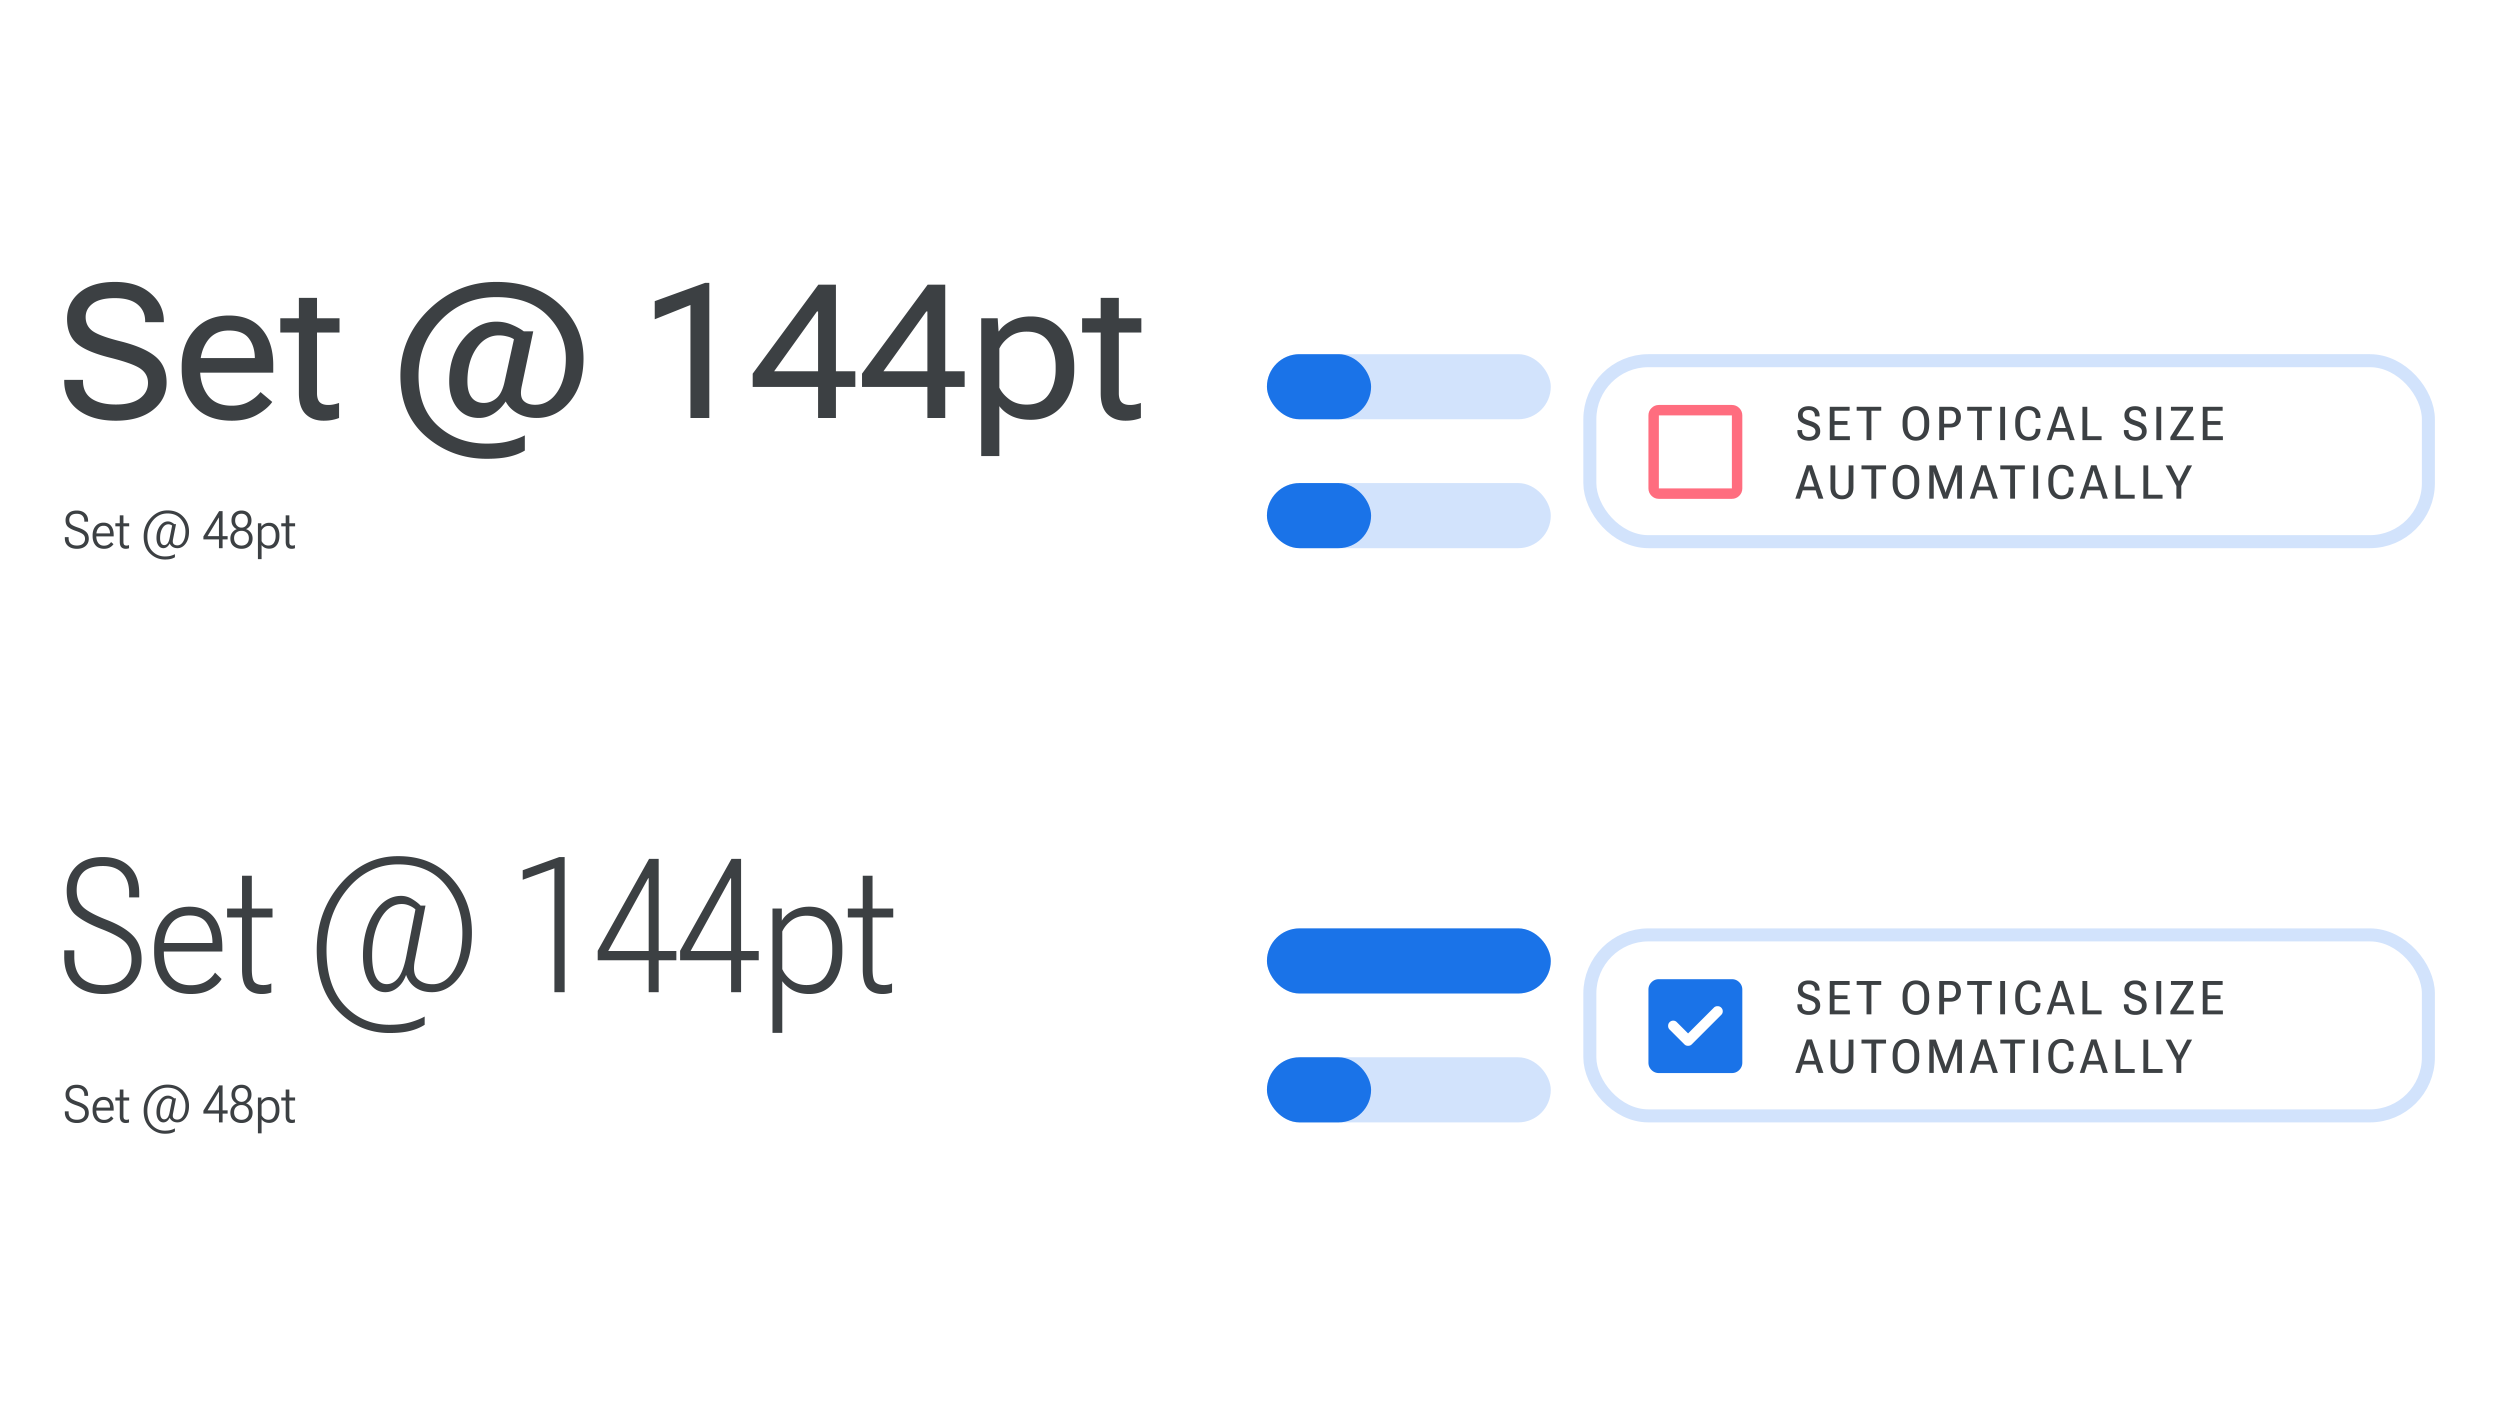 <svg width="1920" height="1080" fill="none" xmlns="http://www.w3.org/2000/svg"><rect x="1221" y="718" width="644" height="139" rx="45" stroke="#D2E3FC" stroke-width="10"/><path d="M1380.39 772.057c0 2.367.81 4.189 2.43 5.466 1.62 1.278 3.76 1.916 6.41 1.916 2.65 0 4.76-.656 6.33-1.968 1.57-1.313 2.36-3.053 2.36-5.221 0-2.074-.61-3.709-1.83-4.904-1.21-1.196-3.08-2.192-5.61-2.989-2.4-.761-4-1.453-4.8-2.074-.8-.633-1.19-1.494-1.19-2.584 0-1.172.36-2.097 1.1-2.777.74-.68 1.91-1.02 3.5-1.02 1.56 0 2.74.393 3.53 1.178.8.785 1.2 1.84 1.2 3.164v.545h3.6v-.633c0-2.203-.76-3.949-2.28-5.238-1.51-1.301-3.54-1.951-6.07-1.951-2.56 0-4.58.644-6.04 1.933-1.47 1.289-2.2 2.959-2.2 5.01 0 2.039.6 3.615 1.79 4.729 1.2 1.101 3.08 2.062 5.64 2.882 2.37.762 3.97 1.483 4.79 2.163.82.679 1.23 1.593 1.23 2.742 0 1.242-.44 2.238-1.32 2.988-.87.75-2.12 1.125-3.75 1.125-1.64 0-2.91-.381-3.83-1.143-.91-.761-1.37-1.91-1.37-3.445v-.685h-3.62v.791Zm24.87 6.943h15.45v-2.988h-11.78v-8.719h9.93v-2.9h-9.93v-7.963h11.59v-3.024h-15.26V779Zm20.67-22.57h7.57V779h3.73v-22.57h7.56v-3.024h-18.86v3.024Zm35.25 10.511c0 4.207.95 7.342 2.85 9.405 1.91 2.062 4.37 3.093 7.38 3.093s5.47-1.031 7.37-3.093c1.91-2.063 2.86-5.198 2.86-9.405v-1.476c0-4.207-.95-7.342-2.86-9.404-1.9-2.063-4.36-3.094-7.37-3.094s-5.47 1.031-7.38 3.094c-1.9 2.062-2.85 5.197-2.85 9.404v1.476Zm3.8.387v-2.25c0-3.129.58-5.437 1.74-6.926 1.17-1.488 2.74-2.232 4.69-2.232 1.95 0 3.5.744 4.66 2.232 1.17 1.489 1.76 3.797 1.76 6.926v2.25c0 3.129-.59 5.443-1.76 6.943-1.16 1.489-2.71 2.233-4.66 2.233-1.95 0-3.52-.744-4.69-2.233-1.16-1.5-1.74-3.814-1.74-6.943ZM1489.34 779h3.73v-9.703h4.71c2.68 0 4.71-.727 6.1-2.18 1.39-1.465 2.09-3.392 2.09-5.783 0-2.391-.7-4.307-2.09-5.748-1.39-1.453-3.41-2.18-6.09-2.18h-8.45V779Zm3.73-12.586v-10.072h4.37c1.78 0 3.03.48 3.73 1.441.71.949 1.07 2.139 1.07 3.569 0 1.441-.36 2.648-1.07 3.621-.7.961-1.95 1.441-3.73 1.441h-4.37Zm17.75-9.984h7.57V779h3.73v-22.57h7.56v-3.024h-18.86v3.024Zm25.34 22.57h3.73v-25.594h-3.73V779Zm11.53-12.059c0 4.149.92 7.272 2.76 9.37 1.84 2.085 4.29 3.128 7.36 3.128 2.94 0 5.19-.779 6.75-2.337 1.56-1.559 2.39-3.569 2.48-6.03l.02-.685h-3.69v.597c-.07 1.746-.56 3.106-1.46 4.078-.9.961-2.24 1.442-4.01 1.442-1.94 0-3.5-.774-4.66-2.32-1.15-1.559-1.72-3.838-1.72-6.838v-2.285c0-3.129.57-5.432 1.7-6.909 1.15-1.488 2.69-2.232 4.61-2.232 1.86 0 3.25.48 4.17 1.441.91.961 1.37 2.291 1.37 3.991v.685h3.69v-.58c0-2.566-.81-4.623-2.43-6.17-1.61-1.547-3.88-2.32-6.8-2.32-2.96 0-5.4 1.037-7.29 3.111-1.9 2.063-2.85 5.192-2.85 9.387v1.476ZM1571.84 779h3.6l6.35-19.459c.14-.434.25-.826.35-1.178.1-.363.2-.732.3-1.107h.1c.1.375.19.744.28 1.107.11.352.23.744.35 1.178l6.42 19.459h3.81l-8.77-25.682h-4.02L1571.84 779Zm4.11-6.451h13.22l-.88-2.83h-11.48l-.86 2.83Zm23.36 6.451h14.71v-3.023h-10.99v-22.571h-3.72V779Zm31.81-6.943c0 2.367.81 4.189 2.42 5.466 1.63 1.278 3.77 1.916 6.42 1.916s4.76-.656 6.33-1.968c1.57-1.313 2.35-3.053 2.35-5.221 0-2.074-.61-3.709-1.83-4.904-1.2-1.196-3.07-2.192-5.6-2.989-2.41-.761-4.01-1.453-4.8-2.074-.8-.633-1.2-1.494-1.2-2.584 0-1.172.37-2.097 1.11-2.777.74-.68 1.9-1.02 3.5-1.02 1.56 0 2.73.393 3.53 1.178.8.785 1.2 1.84 1.2 3.164v.545h3.6v-.633c0-2.203-.76-3.949-2.28-5.238-1.52-1.301-3.54-1.951-6.07-1.951-2.57 0-4.58.644-6.05 1.933-1.46 1.289-2.19 2.959-2.19 5.01 0 2.039.59 3.615 1.79 4.729 1.19 1.101 3.08 2.062 5.64 2.882 2.37.762 3.96 1.483 4.78 2.163.82.679 1.23 1.593 1.23 2.742 0 1.242-.44 2.238-1.31 2.988-.87.75-2.12 1.125-3.75 1.125-1.64 0-2.92-.381-3.83-1.143-.91-.761-1.37-1.91-1.37-3.445v-.685h-3.62v.791Zm24.97 6.943h3.73v-25.594h-3.73V779Zm10.76 0h17.91v-2.971h-13.27l12.76-20.215v-2.408h-16.96v3.006h12.34l-12.78 20.25V779Zm24.88 0h15.45v-2.988h-11.77v-8.719h9.93v-2.9h-9.93v-7.963h11.58v-3.024h-15.26V779Zm-312.92 45h3.6l6.35-19.459c.14-.434.25-.826.35-1.178.1-.363.2-.732.3-1.107h.1c.1.375.19.744.28 1.107.11.352.23.744.36 1.178l6.41 19.459h3.82l-8.78-25.682h-4.02L1378.81 824Zm4.11-6.451h13.22l-.88-2.83h-11.48l-.86 2.83Zm22.88-2.32c0 3.117.82 5.431 2.45 6.943 1.64 1.512 3.77 2.267 6.4 2.267 2.62 0 4.74-.755 6.36-2.267 1.63-1.512 2.44-3.826 2.44-6.943v-16.823h-3.69v17.016c0 2.133-.46 3.68-1.39 4.64-.91.95-2.15 1.424-3.72 1.424-1.59 0-2.84-.474-3.77-1.424-.91-.96-1.37-2.507-1.37-4.64v-17.016h-3.71v16.823Zm23.82-13.799h7.58V824h3.72v-22.57h7.56v-3.024h-18.86v3.024Zm23.92 10.511c0 4.207.95 7.342 2.85 9.405 1.91 2.062 4.37 3.093 7.38 3.093s5.47-1.031 7.36-3.093c1.92-2.063 2.87-5.198 2.87-9.405v-1.476c0-4.207-.95-7.342-2.87-9.404-1.89-2.063-4.35-3.094-7.36-3.094-3.01 0-5.47 1.031-7.38 3.094-1.9 2.062-2.85 5.197-2.85 9.404v1.476Zm3.8.387v-2.25c0-3.129.58-5.437 1.74-6.926 1.17-1.488 2.73-2.232 4.69-2.232 1.95 0 3.5.744 4.66 2.232 1.17 1.489 1.76 3.797 1.76 6.926v2.25c0 3.129-.59 5.443-1.76 6.943-1.16 1.489-2.71 2.233-4.66 2.233-1.96 0-3.52-.744-4.69-2.233-1.16-1.5-1.74-3.814-1.74-6.943ZM1481.7 824h3.41v-18.141c0-.375-.02-.826-.04-1.353s-.05-.926-.07-1.195h.12c.04.269.13.668.27 1.195.15.527.29.978.42 1.353l6.64 18.141h3.29l6.61-18.141c.14-.386.28-.808.4-1.265.15-.469.25-.897.32-1.283h.12c-.04.375-.07.802-.08 1.283V824h3.63v-25.594h-4.97l-6.82 18.598c-.14.387-.27.773-.39 1.16-.11.375-.21.762-.3 1.16h-.1c-.08-.398-.18-.785-.3-1.16-.12-.387-.25-.773-.39-1.16l-6.85-18.598h-4.92V824Zm31.09 0h3.6l6.35-19.459c.14-.434.26-.826.35-1.178.1-.363.2-.732.3-1.107h.1c.1.375.19.744.28 1.107.11.352.23.744.36 1.178l6.41 19.459h3.82l-8.78-25.682h-4.02L1512.79 824Zm4.11-6.451h13.22l-.88-2.83h-11.48l-.86 2.83Zm19.33-16.119h7.58V824h3.73v-22.57h7.56v-3.024h-18.87v3.024Zm25.35 22.57h3.72v-25.594h-3.72V824Zm11.53-12.059c0 4.149.92 7.272 2.76 9.37 1.84 2.085 4.29 3.128 7.36 3.128 2.94 0 5.19-.779 6.75-2.337 1.56-1.559 2.39-3.569 2.48-6.03l.02-.685h-3.69v.597c-.07 1.746-.56 3.106-1.46 4.078-.91.961-2.24 1.442-4.01 1.442-1.95 0-3.5-.774-4.66-2.32-1.15-1.559-1.72-3.838-1.72-6.838v-2.285c0-3.129.57-5.432 1.7-6.909 1.15-1.488 2.69-2.232 4.61-2.232 1.86 0 3.25.48 4.16 1.441.92.961 1.38 2.291 1.38 3.991v.685h3.69v-.58c0-2.566-.81-4.623-2.43-6.17-1.62-1.547-3.88-2.32-6.8-2.32-2.97 0-5.4 1.037-7.3 3.111-1.9 2.063-2.84 5.192-2.84 9.387v1.476ZM1597.25 824h3.61l6.34-19.459c.14-.434.26-.826.36-1.178.1-.363.2-.732.29-1.107h.11c.09.375.19.744.28 1.107.11.352.22.744.35 1.178l6.42 19.459h3.81l-8.77-25.682h-4.02L1597.25 824Zm4.12-6.451h13.22l-.88-2.83h-11.48l-.86 2.83Zm23.36 6.451h14.71v-3.023h-10.99v-22.571h-3.72V824Zm21.38 0h14.72v-3.023h-10.99v-22.571h-3.73V824Zm25.37 0h3.74v-9.844l8.3-15.75h-3.82l-5.34 10.389c-.18.34-.33.65-.48.932-.12.281-.25.58-.36.896h-.09a13.68 13.68 0 0 0-.41-.896c-.13-.293-.28-.604-.45-.932l-5.33-10.389h-4.1l8.34 15.803V824Z" fill="#3C4043"/><path d="M1274.01 824.116c-2.2 0-4.09-.783-5.66-2.351-1.57-1.57-2.35-3.457-2.35-5.66v-56.077c0-2.203.78-4.09 2.35-5.66 1.57-1.568 3.46-2.351 5.66-2.351h56.08c2.2 0 4.09.783 5.66 2.351 1.57 1.57 2.35 3.457 2.35 5.66v56.077c0 2.203-.78 4.09-2.35 5.66-1.57 1.568-3.46 2.351-5.66 2.351h-56.08Zm22.43-20.929c.54 0 1.04-.082 1.5-.248a3.53 3.53 0 0 0 1.31-.853l22.73-22.732c.73-.734 1.1-1.635 1.1-2.703 0-1.068-.4-2.003-1.2-2.804-.74-.735-1.67-1.102-2.81-1.102-1.13 0-2.07.367-2.8 1.102l-19.83 19.827-8.71-8.712c-.73-.734-1.64-1.101-2.7-1.101-1.07 0-2.01.4-2.81 1.201-.73.735-1.1 1.669-1.1 2.804 0 1.135.37 2.07 1.1 2.804l11.42 11.416c.4.401.83.685 1.3.853.47.166.97.248 1.5.248Z" fill="#1A73E8"/><rect x="973" y="713" width="218" height="50" rx="25" fill="#D2E3FC"/><rect x="973" y="713" width="218" height="50" rx="25" fill="#1A73E8"/><rect x="973" y="812" width="218" height="50" rx="25" fill="#D2E3FC"/><rect x="973" y="812" width="80" height="50" rx="25" fill="#1A73E8"/><path d="M49.328 734.789c0 9.422 2.719 16.547 8.156 21.375 5.438 4.828 12.703 7.242 21.797 7.242 9.047 0 16.219-2.437 21.516-7.312 5.297-4.922 7.945-11.391 7.945-19.406 0-7.5-2.203-13.524-6.609-18.071-4.406-4.594-11.133-8.648-20.18-12.164-9-3.515-15.094-6.82-18.281-9.914-3.188-3.141-4.781-7.406-4.781-12.797 0-5.812 1.593-10.359 4.78-13.64 3.188-3.329 8.298-4.993 15.329-4.993 6.563 0 11.555 1.829 14.977 5.485 3.468 3.656 5.203 8.695 5.203 15.117v3.516h7.734v-3.516c0-8.813-2.531-15.586-7.594-20.32-5.062-4.782-11.836-7.172-20.32-7.172-8.813 0-15.656 2.414-20.531 7.242-4.828 4.828-7.242 10.992-7.242 18.492 0 8.438 2.226 14.625 6.68 18.563 4.5 3.89 11.202 7.57 20.109 11.039 9.046 3.515 15.14 6.89 18.28 10.125 3.141 3.187 4.712 7.593 4.712 13.218 0 5.954-1.875 10.735-5.625 14.344-3.703 3.563-9.07 5.344-16.102 5.344-6.984 0-12.445-1.781-16.383-5.344-3.89-3.609-5.836-9.094-5.836-16.453v-4.922h-7.734v4.922Zm69.047-3.867c0 9.89 2.437 17.789 7.313 23.695 4.921 5.86 11.859 8.789 20.812 8.789 6.188 0 11.25-1.195 15.188-3.586 3.937-2.39 6.773-5.039 8.507-7.945l-5.062-4.922c-1.735 2.906-4.172 5.25-7.313 7.031-3.14 1.782-6.961 2.672-11.461 2.672-6.609 0-11.695-2.344-15.257-7.031-3.516-4.734-5.274-10.969-5.274-18.703v-2.25c0-7.734 1.664-13.922 4.992-18.563 3.328-4.687 8.227-7.031 14.696-7.031 6.468 0 11.015 2.133 13.64 6.399 2.672 4.265 4.008 9.046 4.008 14.343v.422h-40.641v6.539h48.235v-3.023c0-10.031-2.156-17.766-6.469-23.203-4.312-5.485-10.57-8.227-18.773-8.227-8.157 0-14.719 2.977-19.688 8.93-4.969 5.906-7.453 13.711-7.453 23.414v2.25Zm56.039-26.297h34.875v-6.891h-34.875v6.891Zm11.461 39.656c0 7.313 1.336 12.328 4.008 15.047 2.672 2.719 6.351 4.078 11.039 4.078 1.547 0 2.953-.117 4.219-.351 1.312-.235 2.39-.516 3.234-.844v-6.961a10.92 10.92 0 0 1-2.953.984 17.605 17.605 0 0 1-3.164.282c-3.047 0-5.297-.727-6.75-2.18-1.406-1.5-2.11-4.852-2.11-10.055v-71.719h-7.523V744.281Zm92.883-10.406c0 8.437 1.547 15.234 4.64 20.391 3.094 5.156 7.266 7.734 12.516 7.734 3.469 0 6.633-1.195 9.492-3.586 2.86-2.391 5.016-5.625 6.469-9.703 1.453 4.125 3.867 7.383 7.242 9.773 3.422 2.344 7.617 3.516 12.586 3.516 8.578 0 15.844-4.219 21.797-12.656 5.953-8.438 8.93-19.453 8.93-33.047 0-16.406-5.133-30.305-15.399-41.695-10.219-11.391-23.976-17.086-41.273-17.086-17.25 0-31.992 7.101-44.227 21.304-12.187 14.203-18.281 31.149-18.281 50.836 0 19.688 5.414 35.227 16.242 46.617 10.875 11.391 24.07 17.086 39.586 17.086 6.281 0 11.555-.539 15.82-1.617 4.313-1.078 8.063-2.648 11.25-4.711v-6.328c-3.046 1.688-6.75 3.164-11.109 4.43-4.359 1.265-9.68 1.898-15.961 1.898-13.781 0-25.289-4.992-34.523-14.976-9.188-9.938-13.782-24.071-13.782-42.399 0-18.14 5.274-33.633 15.821-46.476 10.547-12.891 23.601-19.336 39.164-19.336 15.656 0 27.797 5.273 36.422 15.82 8.625 10.547 12.937 22.758 12.937 36.633 0 11.812-2.133 21.375-6.398 28.687-4.266 7.266-9.75 10.899-16.453 10.899-4.735 0-8.532-1.313-11.391-3.938-2.859-2.672-3.609-7.523-2.25-14.554l8.156-41.907h-3.797c-1.406-1.546-3.468-3.164-6.187-4.851-2.719-1.735-5.625-2.602-8.719-2.602-8.109 0-15.023 4.36-20.742 13.078-5.719 8.719-8.578 19.641-8.578 32.766Zm7.031 0c0-11.344 2.156-20.766 6.469-28.266 4.312-7.547 9.773-11.32 16.383-11.32 1.921 0 3.82.399 5.695 1.195 1.875.797 3.445 1.782 4.711 2.954l-6.961 35.718c-1.547 7.922-3.609 13.524-6.188 16.805-2.531 3.234-5.484 4.851-8.859 4.851-3.656 0-6.445-1.851-8.367-5.554-1.922-3.75-2.883-9.211-2.883-16.383ZM425.781 762h7.875V658.219h-4.148l-28.055 10.125v7.312l24.328-8.789V762Zm72.422 0h7.664V659.625h-7.383l-39.445 70.594v7.242h60.399v-7.102H467.125l30.656-55.828h.422V762Zm63.281 0h7.664V659.625h-7.382l-39.446 70.594v7.242h60.399v-7.102H530.406l30.656-55.828h.422V762Zm31.782 31.219h7.523v-39.657c2.203 2.954 5.016 5.344 8.438 7.172 3.468 1.782 7.546 2.672 12.234 2.672 8.062 0 14.32-2.953 18.773-8.859 4.454-5.953 6.68-13.945 6.68-23.977v-2.25c0-9.843-2.226-17.625-6.68-23.343-4.453-5.766-10.711-8.649-18.773-8.649-4.641 0-8.859 1.031-12.656 3.094-3.797 2.062-6.563 4.594-8.297 7.594h-.07v-9.282h-7.172v95.485Zm7.523-48.938v-28.898c1.453-3.188 3.773-6 6.961-8.438 3.234-2.437 7.125-3.656 11.672-3.656 6.797 0 11.789 2.297 14.976 6.891 3.188 4.593 4.782 10.64 4.782 18.14v2.18c0 7.547-1.594 13.781-4.782 18.703-3.187 4.875-8.179 7.313-14.976 7.313-4.594 0-8.484-1.219-11.672-3.657-3.188-2.484-5.508-5.343-6.961-8.578Zm50.344-39.656h34.875v-6.891h-34.875v6.891Zm11.461 39.656c0 7.313 1.336 12.328 4.008 15.047 2.671 2.719 6.351 4.078 11.039 4.078 1.547 0 2.953-.117 4.218-.351 1.313-.235 2.391-.516 3.235-.844v-6.961c-.938.469-1.922.797-2.953.984a17.613 17.613 0 0 1-3.164.282c-3.047 0-5.297-.727-6.75-2.18-1.407-1.5-2.11-4.852-2.11-10.055v-71.719h-7.523V744.281ZM49.8 854.344c0 2.591.84 4.596 2.52 6.015 1.692 1.42 3.945 2.129 6.757 2.129 2.8 0 5.013-.709 6.641-2.129 1.64-1.432 2.46-3.287 2.46-5.566 0-2.214-.65-3.958-1.952-5.234-1.29-1.276-3.314-2.377-6.074-3.301-2.76-.925-4.61-1.784-5.547-2.578-.925-.795-1.387-1.882-1.387-3.262 0-1.497.456-2.676 1.367-3.535.925-.86 2.377-1.289 4.356-1.289 1.914 0 3.359.488 4.336 1.465.99.976 1.484 2.291 1.484 3.945v.625h2.89v-.625c0-2.422-.787-4.349-2.363-5.781-1.575-1.433-3.691-2.149-6.347-2.149-2.709 0-4.818.703-6.329 2.11-1.51 1.406-2.265 3.177-2.265 5.312 0 2.292.631 4.011 1.894 5.156 1.276 1.133 3.295 2.168 6.055 3.106 2.735.924 4.583 1.81 5.547 2.656.977.833 1.465 1.966 1.465 3.398 0 1.55-.534 2.8-1.602 3.75-1.068.938-2.61 1.407-4.629 1.407-2.005 0-3.567-.462-4.687-1.387-1.12-.937-1.68-2.35-1.68-4.238v-.84H49.8v.84Zm21.328-1.602c0 2.917.755 5.274 2.266 7.07 1.523 1.784 3.691 2.676 6.504 2.676 1.836 0 3.359-.371 4.57-1.113 1.224-.755 2.116-1.582 2.676-2.48l-1.836-1.583c-.534.795-1.257 1.459-2.168 1.993-.899.521-1.986.781-3.262.781-1.953 0-3.43-.69-4.433-2.07-.99-1.381-1.485-3.138-1.485-5.274v-.625c0-2.135.469-3.887 1.406-5.254.938-1.38 2.338-2.07 4.2-2.07 1.692 0 2.93.56 3.71 1.68.795 1.106 1.192 2.402 1.192 3.886v.274h-11.7v2.324H87.3v-1.133c0-2.956-.67-5.267-2.012-6.933-1.34-1.667-3.275-2.5-5.8-2.5-2.513 0-4.538.898-6.075 2.695-1.523 1.797-2.285 4.141-2.285 7.031v.625Zm17.461-7.539h10.625v-2.324H88.59v2.324ZM91.987 857c0 1.992.404 3.405 1.211 4.238.82.834 1.928 1.25 3.32 1.25a7.29 7.29 0 0 0 1.466-.136 6.33 6.33 0 0 0 1.113-.313v-2.422a5.073 5.073 0 0 1-1.914.391c-.82 0-1.426-.202-1.817-.606-.377-.403-.566-1.204-.566-2.402v-20.215h-2.813V857Zm28.184-2.812c0 2.343.482 4.231 1.445 5.664.964 1.432 2.26 2.148 3.887 2.148 1.003 0 1.927-.326 2.774-.977.846-.664 1.53-1.543 2.05-2.636.456 1.093 1.198 1.972 2.227 2.636 1.042.651 2.285.977 3.73.977 2.487 0 4.59-1.172 6.309-3.516 1.719-2.343 2.578-5.403 2.578-9.179 0-4.558-1.517-8.418-4.551-11.582-3.021-3.164-7.024-4.746-12.011-4.746-4.987 0-9.278 1.972-12.871 5.918-3.594 3.945-5.391 8.652-5.391 14.121 0 5.468 1.601 9.785 4.805 12.949 3.216 3.164 7.063 4.746 11.543 4.746 1.783 0 3.281-.15 4.492-.449 1.211-.3 2.265-.736 3.164-1.309v-2.363c-.847.469-1.888.879-3.125 1.23-1.237.352-2.748.528-4.531.528-3.868 0-7.09-1.335-9.668-4.004-2.579-2.656-3.868-6.433-3.868-11.328 0-4.87 1.478-9.03 4.434-12.481 2.969-3.463 6.641-5.195 11.016-5.195s7.773 1.406 10.195 4.219c2.422 2.799 3.633 6.048 3.633 9.746 0 3.151-.586 5.696-1.758 7.636-1.159 1.941-2.663 2.911-4.512 2.911-1.185 0-2.116-.339-2.793-1.016s-.84-1.901-.488-3.672l2.305-11.641h-1.387c-.521-.468-1.211-.931-2.07-1.386a5.871 5.871 0 0 0-2.793-.684c-2.357 0-4.408 1.211-6.153 3.633-1.745 2.422-2.617 5.456-2.617 9.102Zm2.774 0c0-3.021.598-5.528 1.796-7.52 1.198-2.005 2.715-3.008 4.551-3.008.534 0 1.061.091 1.582.274a4.31 4.31 0 0 1 1.328.722l-1.933 9.668c-.391 1.953-.951 3.334-1.68 4.141-.716.794-1.536 1.191-2.461 1.191-1.029 0-1.816-.462-2.363-1.386-.547-.938-.82-2.299-.82-4.082ZM168.159 862h2.793v-28.438h-2.675l-12.071 19.454v2.226h18.614v-2.5H159.409l8.575-14.16h.175V862Zm8.77-7.441c0 2.552.82 4.511 2.461 5.879 1.653 1.367 3.685 2.05 6.094 2.05 2.408 0 4.427-.683 6.054-2.05 1.641-1.368 2.461-3.327 2.461-5.879 0-1.836-.488-3.379-1.465-4.629-.976-1.25-2.148-2.097-3.515-2.539v-.079c1.08-.442 2.038-1.21 2.871-2.304.833-1.094 1.25-2.539 1.25-4.336 0-2.279-.716-4.115-2.149-5.508-1.432-1.393-3.268-2.09-5.507-2.09-2.24 0-4.082.684-5.528 2.051-1.445 1.354-2.168 3.203-2.168 5.547 0 1.732.397 3.157 1.192 4.277.807 1.12 1.751 1.914 2.832 2.383v.078c-1.315.456-2.461 1.309-3.438 2.559-.963 1.237-1.445 2.767-1.445 4.59Zm2.851-.235c0-1.784.534-3.17 1.602-4.16 1.081-.99 2.441-1.484 4.082-1.484 1.654 0 3.008.494 4.063 1.484 1.067.99 1.601 2.383 1.601 4.18 0 1.732-.508 3.112-1.523 4.14-1.016 1.016-2.396 1.524-4.141 1.524-1.732 0-3.112-.508-4.141-1.524-1.028-1.028-1.543-2.415-1.543-4.16Zm.821-13.535c0-1.654.423-2.936 1.269-3.848.86-.924 2.058-1.386 3.594-1.386 1.537 0 2.728.475 3.574 1.425.86.938 1.289 2.208 1.289 3.809 0 1.589-.462 2.891-1.386 3.906-.925 1.016-2.084 1.524-3.477 1.524-1.38 0-2.539-.508-3.476-1.524-.925-1.015-1.387-2.317-1.387-3.906Zm17.48 29.629h2.813v-10.801c.612.834 1.406 1.504 2.383 2.012.989.508 2.161.762 3.515.762 2.409 0 4.31-.892 5.703-2.676 1.394-1.797 2.09-4.141 2.09-7.031v-.625c0-2.852-.696-5.157-2.09-6.914-1.393-1.771-3.294-2.657-5.703-2.657-1.354 0-2.565.293-3.633.879-1.054.586-1.836 1.296-2.343 2.129h-.059l-.078-2.617h-2.598v27.539Zm2.813-13.887v-8.183c.403-.899 1.054-1.693 1.953-2.383.911-.703 2.005-1.055 3.281-1.055 1.914 0 3.32.671 4.219 2.012.898 1.341 1.348 3.053 1.348 5.137v.625c0 2.083-.45 3.821-1.348 5.214-.899 1.394-2.305 2.09-4.219 2.09-1.289 0-2.383-.351-3.281-1.054-.899-.704-1.55-1.504-1.953-2.403Zm15.117-11.328h10.625v-2.324h-10.625v2.324ZM219.409 857c0 1.992.404 3.405 1.211 4.238.821.834 1.927 1.25 3.321 1.25.533 0 1.022-.045 1.464-.136a6.344 6.344 0 0 0 1.114-.313v-2.422a5.097 5.097 0 0 1-1.914.391c-.821 0-1.426-.202-1.817-.606-.377-.403-.566-1.204-.566-2.402v-20.215h-2.813V857Z" fill="#3C4043"/><rect x="1221" y="277" width="644" height="139" rx="45" stroke="#D2E3FC" stroke-width="10"/><path d="M1380.39 331.057c0 2.367.81 4.189 2.43 5.466 1.62 1.278 3.76 1.916 6.41 1.916 2.65 0 4.76-.656 6.33-1.968 1.57-1.313 2.36-3.053 2.36-5.221 0-2.074-.61-3.709-1.83-4.904-1.21-1.196-3.08-2.192-5.61-2.989-2.4-.761-4-1.453-4.8-2.074-.8-.633-1.19-1.494-1.19-2.584 0-1.172.36-2.097 1.1-2.777.74-.68 1.91-1.02 3.5-1.02 1.56 0 2.74.393 3.53 1.178.8.785 1.2 1.84 1.2 3.164v.545h3.6v-.633c0-2.203-.76-3.949-2.28-5.238-1.51-1.301-3.54-1.951-6.07-1.951-2.56 0-4.58.644-6.04 1.933-1.47 1.289-2.2 2.959-2.2 5.01 0 2.039.6 3.615 1.79 4.729 1.2 1.101 3.08 2.062 5.64 2.882 2.37.762 3.97 1.483 4.79 2.163.82.679 1.23 1.593 1.23 2.742 0 1.242-.44 2.238-1.32 2.988-.87.75-2.12 1.125-3.75 1.125-1.64 0-2.91-.381-3.83-1.143-.91-.761-1.37-1.91-1.37-3.445v-.685h-3.62v.791Zm24.87 6.943h15.45v-2.988h-11.78v-8.719h9.93v-2.9h-9.93v-7.963h11.59v-3.024h-15.26V338Zm20.67-22.57h7.57V338h3.73v-22.57h7.56v-3.024h-18.86v3.024Zm35.25 10.511c0 4.207.95 7.342 2.85 9.405 1.91 2.062 4.37 3.093 7.38 3.093s5.47-1.031 7.37-3.093c1.91-2.063 2.86-5.198 2.86-9.405v-1.476c0-4.207-.95-7.342-2.86-9.404-1.9-2.063-4.36-3.094-7.37-3.094s-5.47 1.031-7.38 3.094c-1.9 2.062-2.85 5.197-2.85 9.404v1.476Zm3.8.387v-2.25c0-3.129.58-5.437 1.74-6.926 1.17-1.488 2.74-2.232 4.69-2.232 1.95 0 3.5.744 4.66 2.232 1.17 1.489 1.76 3.797 1.76 6.926v2.25c0 3.129-.59 5.443-1.76 6.943-1.16 1.489-2.71 2.233-4.66 2.233-1.95 0-3.52-.744-4.69-2.233-1.16-1.5-1.74-3.814-1.74-6.943ZM1489.34 338h3.73v-9.703h4.71c2.68 0 4.71-.727 6.1-2.18 1.39-1.465 2.09-3.392 2.09-5.783 0-2.391-.7-4.307-2.09-5.748-1.39-1.453-3.41-2.18-6.09-2.18h-8.45V338Zm3.73-12.586v-10.072h4.37c1.78 0 3.03.48 3.73 1.441.71.949 1.07 2.139 1.07 3.569 0 1.441-.36 2.648-1.07 3.621-.7.961-1.95 1.441-3.73 1.441h-4.37Zm17.75-9.984h7.57V338h3.73v-22.57h7.56v-3.024h-18.86v3.024Zm25.34 22.57h3.73v-25.594h-3.73V338Zm11.53-12.059c0 4.149.92 7.272 2.76 9.37 1.84 2.085 4.29 3.128 7.36 3.128 2.94 0 5.19-.779 6.75-2.337 1.56-1.559 2.39-3.569 2.48-6.03l.02-.685h-3.69v.597c-.07 1.746-.56 3.106-1.46 4.078-.9.961-2.24 1.442-4.01 1.442-1.94 0-3.5-.774-4.66-2.32-1.15-1.559-1.72-3.838-1.72-6.838v-2.285c0-3.129.57-5.432 1.7-6.909 1.15-1.488 2.69-2.232 4.61-2.232 1.86 0 3.25.48 4.17 1.441.91.961 1.37 2.291 1.37 3.991v.685h3.69v-.58c0-2.566-.81-4.623-2.43-6.17-1.61-1.547-3.88-2.32-6.8-2.32-2.96 0-5.4 1.037-7.29 3.111-1.9 2.063-2.85 5.192-2.85 9.387v1.476ZM1571.84 338h3.6l6.35-19.459c.14-.434.25-.826.35-1.178.1-.363.2-.732.3-1.107h.1c.1.375.19.744.28 1.107.11.352.23.744.35 1.178l6.42 19.459h3.81l-8.77-25.682h-4.02L1571.84 338Zm4.11-6.451h13.22l-.88-2.83h-11.48l-.86 2.83Zm23.36 6.451h14.71v-3.023h-10.99v-22.571h-3.72V338Zm31.81-6.943c0 2.367.81 4.189 2.42 5.466 1.63 1.278 3.77 1.916 6.42 1.916s4.76-.656 6.33-1.968c1.57-1.313 2.35-3.053 2.35-5.221 0-2.074-.61-3.709-1.83-4.904-1.2-1.196-3.07-2.192-5.6-2.989-2.41-.761-4.01-1.453-4.8-2.074-.8-.633-1.2-1.494-1.2-2.584 0-1.172.37-2.097 1.11-2.777.74-.68 1.9-1.02 3.5-1.02 1.56 0 2.73.393 3.53 1.178.8.785 1.2 1.84 1.2 3.164v.545h3.6v-.633c0-2.203-.76-3.949-2.28-5.238-1.52-1.301-3.54-1.951-6.07-1.951-2.57 0-4.58.644-6.05 1.933-1.46 1.289-2.19 2.959-2.19 5.01 0 2.039.59 3.615 1.79 4.729 1.19 1.101 3.08 2.062 5.64 2.882 2.37.762 3.96 1.483 4.78 2.163.82.679 1.23 1.593 1.23 2.742 0 1.242-.44 2.238-1.31 2.988-.87.75-2.12 1.125-3.75 1.125-1.64 0-2.92-.381-3.83-1.143-.91-.761-1.37-1.91-1.37-3.445v-.685h-3.62v.791Zm24.97 6.943h3.73v-25.594h-3.73V338Zm10.76 0h17.91v-2.971h-13.27l12.76-20.215v-2.408h-16.96v3.006h12.34l-12.78 20.25V338Zm24.88 0h15.45v-2.988h-11.77v-8.719h9.93v-2.9h-9.93v-7.963h11.58v-3.024h-15.26V338Zm-312.92 45h3.6l6.35-19.459c.14-.434.25-.826.35-1.178.1-.363.2-.732.3-1.107h.1c.1.375.19.744.28 1.107.11.352.23.744.36 1.178l6.41 19.459h3.82l-8.78-25.682h-4.02L1378.81 383Zm4.11-6.451h13.22l-.88-2.83h-11.48l-.86 2.83Zm22.88-2.32c0 3.117.82 5.431 2.45 6.943 1.64 1.512 3.77 2.267 6.4 2.267 2.62 0 4.74-.755 6.36-2.267 1.63-1.512 2.44-3.826 2.44-6.943v-16.823h-3.69v17.016c0 2.133-.46 3.68-1.39 4.64-.91.95-2.15 1.424-3.72 1.424-1.59 0-2.84-.474-3.77-1.424-.91-.96-1.37-2.507-1.37-4.64v-17.016h-3.71v16.823Zm23.82-13.799h7.58V383h3.72v-22.57h7.56v-3.024h-18.86v3.024Zm23.92 10.511c0 4.207.95 7.342 2.85 9.405 1.91 2.062 4.37 3.093 7.38 3.093s5.47-1.031 7.36-3.093c1.92-2.063 2.87-5.198 2.87-9.405v-1.476c0-4.207-.95-7.342-2.87-9.404-1.89-2.063-4.35-3.094-7.36-3.094-3.01 0-5.47 1.031-7.38 3.094-1.9 2.062-2.85 5.197-2.85 9.404v1.476Zm3.8.387v-2.25c0-3.129.58-5.437 1.74-6.926 1.17-1.488 2.73-2.232 4.69-2.232 1.95 0 3.5.744 4.66 2.232 1.17 1.489 1.76 3.797 1.76 6.926v2.25c0 3.129-.59 5.443-1.76 6.943-1.16 1.489-2.71 2.233-4.66 2.233-1.96 0-3.52-.744-4.69-2.233-1.16-1.5-1.74-3.814-1.74-6.943ZM1481.7 383h3.41v-18.141c0-.375-.02-.826-.04-1.353s-.05-.926-.07-1.195h.12c.04.269.13.668.27 1.195.15.527.29.978.42 1.353l6.64 18.141h3.29l6.61-18.141c.14-.386.28-.808.4-1.265.15-.469.25-.897.32-1.283h.12c-.04.375-.07.802-.08 1.283V383h3.63v-25.594h-4.97l-6.82 18.598c-.14.387-.27.773-.39 1.16-.11.375-.21.762-.3 1.16h-.1c-.08-.398-.18-.785-.3-1.16-.12-.387-.25-.773-.39-1.16l-6.85-18.598h-4.92V383Zm31.09 0h3.6l6.35-19.459c.14-.434.26-.826.35-1.178.1-.363.2-.732.3-1.107h.1c.1.375.19.744.28 1.107.11.352.23.744.36 1.178l6.41 19.459h3.82l-8.78-25.682h-4.02L1512.79 383Zm4.11-6.451h13.22l-.88-2.83h-11.48l-.86 2.83Zm19.33-16.119h7.58V383h3.73v-22.57h7.56v-3.024h-18.87v3.024Zm25.35 22.57h3.72v-25.594h-3.72V383Zm11.53-12.059c0 4.149.92 7.272 2.76 9.37 1.84 2.085 4.29 3.128 7.36 3.128 2.94 0 5.19-.779 6.75-2.337 1.56-1.559 2.39-3.569 2.48-6.03l.02-.685h-3.69v.597c-.07 1.746-.56 3.106-1.46 4.078-.91.961-2.24 1.442-4.01 1.442-1.95 0-3.5-.774-4.66-2.32-1.15-1.559-1.72-3.838-1.72-6.838v-2.285c0-3.129.57-5.432 1.7-6.909 1.15-1.488 2.69-2.232 4.61-2.232 1.86 0 3.25.48 4.16 1.441.92.961 1.38 2.291 1.38 3.991v.685h3.69v-.58c0-2.566-.81-4.623-2.43-6.17-1.62-1.547-3.88-2.32-6.8-2.32-2.97 0-5.4 1.037-7.3 3.111-1.9 2.063-2.84 5.192-2.84 9.387v1.476ZM1597.25 383h3.61l6.34-19.459c.14-.434.26-.826.36-1.178.1-.363.2-.732.29-1.107h.11c.09.375.19.744.28 1.107.11.352.22.744.35 1.178l6.42 19.459h3.81l-8.77-25.682h-4.02L1597.25 383Zm4.12-6.451h13.22l-.88-2.83h-11.48l-.86 2.83Zm23.36 6.451h14.71v-3.023h-10.99v-22.571h-3.72V383Zm21.38 0h14.72v-3.023h-10.99v-22.571h-3.73V383Zm25.37 0h3.74v-9.844l8.3-15.75h-3.82l-5.34 10.389c-.18.34-.33.65-.48.932-.12.281-.25.58-.36.896h-.09a13.68 13.68 0 0 0-.41-.896c-.13-.293-.28-.604-.45-.932l-5.33-10.389h-4.1l8.34 15.803V383Z" fill="#3C4043"/><path d="M1274.01 383.116c-2.2 0-4.09-.783-5.66-2.351-1.57-1.57-2.35-3.457-2.35-5.66v-56.077c0-2.203.78-4.09 2.35-5.66 1.57-1.568 3.46-2.351 5.66-2.351h56.08c2.2 0 4.09.783 5.66 2.351 1.57 1.57 2.35 3.457 2.35 5.66v56.077c0 2.203-.78 4.09-2.35 5.66-1.57 1.568-3.46 2.351-5.66 2.351h-56.08Zm0-8.011h56.08v-56.077h-56.08v56.077Z" fill="#FF6D7F"/><rect x="973" y="272" width="218" height="50" rx="25" fill="#D2E3FC"/><rect x="973" y="272" width="80" height="50" rx="25" fill="#1A73E8"/><rect x="973" y="371" width="218" height="50" rx="25" fill="#D2E3FC"/><rect x="973" y="371" width="80" height="50" rx="25" fill="#1A73E8"/><path d="M49.328 292.594c0 9.422 3.61 16.875 10.828 22.359 7.266 5.438 16.875 8.156 28.828 8.156 11.954 0 21.422-2.742 28.407-8.226 7.031-5.485 10.547-12.516 10.547-21.094 0-8.578-2.86-15.234-8.579-19.969-5.671-4.734-14.578-8.625-26.718-11.672-10.547-2.625-17.672-5.226-21.375-7.804-3.657-2.625-5.485-6.235-5.485-10.828 0-4.219 1.828-7.688 5.485-10.407 3.656-2.765 9.304-4.148 16.945-4.148 7.734 0 13.547 1.617 17.437 4.851 3.891 3.235 5.836 7.5 5.836 12.797v.844h14.344v-.844c0-8.39-3.398-15.492-10.195-21.304-6.75-5.86-15.867-8.789-27.352-8.789-11.531 0-20.554 2.695-27.07 8.086-6.469 5.39-9.703 12.14-9.703 20.25 0 8.109 2.414 14.343 7.242 18.703 4.828 4.312 13.266 7.992 25.313 11.039 12.046 3 19.992 5.859 23.835 8.578 3.844 2.719 5.766 6.328 5.766 10.828 0 4.969-2.133 9-6.398 12.094-4.219 3.047-10.313 4.57-18.282 4.57-7.968 0-14.18-1.5-18.632-4.5-4.407-3.047-6.61-7.57-6.61-13.57v-.844H49.328v.844Zm90.211-8.789c0 11.578 3.305 21.023 9.914 28.336 6.609 7.312 16.125 10.968 28.547 10.968 7.594 0 14.039-1.5 19.336-4.5 5.344-3.047 9.258-6.351 11.742-9.914l-9-7.593c-2.25 2.859-5.226 5.32-8.93 7.382-3.656 2.063-8.039 3.094-13.148 3.094-8.297 0-14.438-2.672-18.422-8.016-3.937-5.39-5.906-11.976-5.906-19.757v-2.25c0-7.782 1.875-14.344 5.625-19.688 3.797-5.344 9.281-8.015 16.453-8.015 7.266 0 12.398 2.039 15.398 6.117 3.047 4.031 4.571 9.117 4.571 15.258v-.211h-47.531v11.179h61.664v-5.906c0-11.625-2.954-20.859-8.86-27.703-5.859-6.844-14.273-10.266-25.242-10.266-10.875 0-19.641 3.657-26.297 10.969-6.609 7.313-9.914 16.734-9.914 28.266v2.25Zm75.727-28.407h45.492V244.43h-45.492v10.968Zm14.273 46.477c0 7.313 1.711 12.68 5.133 16.102 3.469 3.421 8.109 5.132 13.922 5.132 2.437 0 4.687-.211 6.75-.632 2.062-.422 3.75-.915 5.062-1.477v-11.531a36.633 36.633 0 0 1-4.148 1.125 19.433 19.433 0 0 1-4.078.422c-3 0-5.203-.704-6.61-2.11-1.406-1.406-2.109-3.75-2.109-7.031V228.75h-13.922v73.125Zm115.453-9c0 8.437 2.063 15.234 6.188 20.391 4.172 5.156 9.75 7.734 16.734 7.734 4.031 0 7.828-1.148 11.391-3.445 3.562-2.344 6.586-5.414 9.07-9.211 1.922 3.75 4.969 6.797 9.141 9.14 4.218 2.344 9.117 3.516 14.695 3.516 10.078 0 18.586-4.219 25.523-12.656 6.938-8.438 10.407-19.453 10.407-33.047 0-16.406-6.188-30.305-18.563-41.695-12.375-11.391-28.523-17.086-48.445-17.086s-37.172 7.101-51.75 21.304c-14.578 14.203-21.867 31.149-21.867 50.836 0 19.688 6.562 35.227 19.687 46.617 13.125 11.391 28.664 17.086 46.617 17.086 6.797 0 12.516-.539 17.157-1.617 4.64-1.078 8.671-2.648 12.093-4.711v-11.672c-3.234 1.688-7.218 3.164-11.953 4.43-4.734 1.266-10.5 1.899-17.297 1.899-14.953 0-27.422-4.524-37.406-13.571-9.984-9-14.976-21.82-14.976-38.461 0-16.687 5.718-30.937 17.156-42.75 11.437-11.812 25.617-17.718 42.539-17.718s30.047 4.734 39.375 14.203c9.375 9.468 14.062 20.437 14.062 32.906 0 10.641-2.203 19.242-6.609 25.805-4.359 6.515-10.031 9.773-17.016 9.773-3.89 0-6.867-1.055-8.929-3.164-2.016-2.109-2.438-5.883-1.266-11.32l8.789-41.907h-7.242c-2.438-1.828-5.485-3.515-9.141-5.062-3.656-1.594-7.664-2.391-12.023-2.391-9.422 0-17.813 4.36-25.172 13.078-7.313 8.719-10.969 19.641-10.969 32.766Zm13.992 0c0-10.125 2.274-18.539 6.821-25.242 4.593-6.703 10.383-10.055 17.367-10.055 2.062 0 4.101.258 6.117.774 2.063.468 3.867 1.195 5.414 2.179l-7.172 32.625c-1.312 6.047-3.422 10.289-6.328 12.727-2.859 2.39-6.07 3.586-9.633 3.586-4.078 0-7.195-1.407-9.351-4.219-2.157-2.812-3.235-6.938-3.235-12.375ZM530.266 321h14.484V217.219h-3.164l-38.742 14.062v13.922l27.422-10.969V321Zm98.015 0h13.711V218.625h-13.5l-50.414 68.344v10.195h78.82v-12.023H594.531l32.907-45.914h.843V321Zm83.953 0h13.711V218.625h-13.5l-50.414 68.344v10.195h78.821v-12.023H678.484l32.907-45.914h.843V321Zm41.344 29.25H767.5v-38.32c2.391 3.187 5.578 5.742 9.562 7.664 4.032 1.875 8.883 2.812 14.555 2.812 10.125 0 18.211-3.633 24.258-10.898 6.094-7.313 9.141-16.547 9.141-27.703v-2.25c0-11.157-3.047-20.367-9.141-27.633-6.047-7.266-14.133-10.899-24.258-10.899-5.672 0-10.64 1.125-14.906 3.375-4.266 2.204-7.43 4.875-9.492 8.016h-.352l-.633-9.984h-12.656v105.82Zm13.922-52.523v-30.024c1.594-3.375 4.195-6.375 7.805-9 3.609-2.672 7.992-4.008 13.148-4.008 7.688 0 13.313 2.602 16.875 7.805 3.61 5.156 5.414 11.508 5.414 19.055v2.25c0 7.593-1.804 13.992-5.414 19.195-3.562 5.156-9.187 7.734-16.875 7.734-5.156 0-9.539-1.312-13.148-3.937-3.61-2.672-6.211-5.695-7.805-9.07Zm63.562-42.329h45.493V244.43h-45.493v10.968Zm14.274 46.477c0 7.313 1.711 12.68 5.133 16.102 3.469 3.421 8.109 5.132 13.922 5.132 2.437 0 4.687-.211 6.75-.632 2.062-.422 3.75-.915 5.062-1.477v-11.531a36.633 36.633 0 0 1-4.148 1.125 19.433 19.433 0 0 1-4.078.422c-3 0-5.204-.704-6.61-2.11-1.406-1.406-2.109-3.75-2.109-7.031V228.75h-13.922v73.125ZM49.8 413.344c0 2.591.84 4.596 2.52 6.015 1.692 1.42 3.945 2.129 6.757 2.129 2.8 0 5.013-.709 6.641-2.129 1.64-1.432 2.46-3.287 2.46-5.566 0-2.214-.65-3.958-1.952-5.234-1.29-1.276-3.314-2.377-6.074-3.301-2.76-.925-4.61-1.784-5.547-2.578-.925-.795-1.387-1.882-1.387-3.262 0-1.497.456-2.676 1.367-3.535.925-.86 2.377-1.289 4.356-1.289 1.914 0 3.359.488 4.336 1.465.99.976 1.484 2.291 1.484 3.945v.625h2.89v-.625c0-2.422-.787-4.349-2.363-5.781-1.575-1.433-3.691-2.149-6.347-2.149-2.709 0-4.818.703-6.329 2.11-1.51 1.406-2.265 3.177-2.265 5.312 0 2.292.631 4.011 1.894 5.156 1.276 1.133 3.295 2.168 6.055 3.106 2.735.924 4.583 1.81 5.547 2.656.977.833 1.465 1.966 1.465 3.398 0 1.55-.534 2.8-1.602 3.75-1.068.938-2.61 1.407-4.629 1.407-2.005 0-3.567-.462-4.687-1.387-1.12-.937-1.68-2.35-1.68-4.238v-.84H49.8v.84Zm21.328-1.602c0 2.917.755 5.274 2.266 7.07 1.523 1.784 3.691 2.676 6.504 2.676 1.836 0 3.359-.371 4.57-1.113 1.224-.755 2.116-1.582 2.676-2.48l-1.836-1.583c-.534.795-1.257 1.459-2.168 1.993-.899.521-1.986.781-3.262.781-1.953 0-3.43-.69-4.433-2.07-.99-1.381-1.485-3.138-1.485-5.274v-.625c0-2.135.469-3.887 1.406-5.254.938-1.38 2.338-2.07 4.2-2.07 1.692 0 2.93.56 3.71 1.68.795 1.106 1.192 2.402 1.192 3.886v.274h-11.7v2.324H87.3v-1.133c0-2.956-.67-5.267-2.012-6.933-1.34-1.667-3.275-2.5-5.8-2.5-2.513 0-4.538.898-6.075 2.695-1.523 1.797-2.285 4.141-2.285 7.031v.625Zm17.461-7.539h10.625v-2.324H88.59v2.324ZM91.987 416c0 1.992.404 3.405 1.211 4.238.82.834 1.928 1.25 3.32 1.25a7.29 7.29 0 0 0 1.466-.136 6.33 6.33 0 0 0 1.113-.313v-2.422a5.073 5.073 0 0 1-1.914.391c-.82 0-1.426-.202-1.817-.606-.377-.403-.566-1.204-.566-2.402v-20.215h-2.813V416Zm28.184-2.812c0 2.343.482 4.231 1.445 5.664.964 1.432 2.26 2.148 3.887 2.148 1.003 0 1.927-.326 2.774-.977.846-.664 1.53-1.543 2.05-2.636.456 1.093 1.198 1.972 2.227 2.636 1.042.651 2.285.977 3.73.977 2.487 0 4.59-1.172 6.309-3.516 1.719-2.343 2.578-5.403 2.578-9.179 0-4.558-1.517-8.418-4.551-11.582-3.021-3.164-7.024-4.746-12.011-4.746-4.987 0-9.278 1.972-12.871 5.918-3.594 3.945-5.391 8.652-5.391 14.121 0 5.468 1.601 9.785 4.805 12.949 3.216 3.164 7.063 4.746 11.543 4.746 1.783 0 3.281-.15 4.492-.449 1.211-.3 2.265-.736 3.164-1.309v-2.363c-.847.469-1.888.879-3.125 1.23-1.237.352-2.748.528-4.531.528-3.868 0-7.09-1.335-9.668-4.004-2.579-2.656-3.868-6.433-3.868-11.328 0-4.87 1.478-9.03 4.434-12.481 2.969-3.463 6.641-5.195 11.016-5.195s7.773 1.406 10.195 4.219c2.422 2.799 3.633 6.048 3.633 9.746 0 3.151-.586 5.696-1.758 7.636-1.159 1.941-2.663 2.911-4.512 2.911-1.185 0-2.116-.339-2.793-1.016s-.84-1.901-.488-3.672l2.305-11.641h-1.387c-.521-.468-1.211-.931-2.07-1.386a5.871 5.871 0 0 0-2.793-.684c-2.357 0-4.408 1.211-6.153 3.633-1.745 2.422-2.617 5.456-2.617 9.102Zm2.774 0c0-3.021.598-5.528 1.796-7.52 1.198-2.005 2.715-3.008 4.551-3.008.534 0 1.061.091 1.582.274a4.31 4.31 0 0 1 1.328.722l-1.933 9.668c-.391 1.953-.951 3.334-1.68 4.141-.716.794-1.536 1.191-2.461 1.191-1.029 0-1.816-.462-2.363-1.386-.547-.938-.82-2.299-.82-4.082ZM168.159 421h2.793v-28.438h-2.675l-12.071 19.454v2.226h18.614v-2.5H159.409l8.575-14.16h.175V421Zm8.77-7.441c0 2.552.82 4.511 2.461 5.879 1.653 1.367 3.685 2.05 6.094 2.05 2.408 0 4.427-.683 6.054-2.05 1.641-1.368 2.461-3.327 2.461-5.879 0-1.836-.488-3.379-1.465-4.629-.976-1.25-2.148-2.097-3.515-2.539v-.079c1.08-.442 2.038-1.21 2.871-2.304.833-1.094 1.25-2.539 1.25-4.336 0-2.279-.716-4.115-2.149-5.508-1.432-1.393-3.268-2.09-5.507-2.09-2.24 0-4.082.684-5.528 2.051-1.445 1.354-2.168 3.203-2.168 5.547 0 1.732.397 3.157 1.192 4.277.807 1.12 1.751 1.914 2.832 2.383v.078c-1.315.456-2.461 1.309-3.438 2.559-.963 1.237-1.445 2.767-1.445 4.59Zm2.851-.235c0-1.784.534-3.17 1.602-4.16 1.081-.99 2.441-1.484 4.082-1.484 1.654 0 3.008.494 4.063 1.484 1.067.99 1.601 2.383 1.601 4.18 0 1.732-.508 3.112-1.523 4.14-1.016 1.016-2.396 1.524-4.141 1.524-1.732 0-3.112-.508-4.141-1.524-1.028-1.028-1.543-2.415-1.543-4.16Zm.821-13.535c0-1.654.423-2.936 1.269-3.848.86-.924 2.058-1.386 3.594-1.386 1.537 0 2.728.475 3.574 1.425.86.938 1.289 2.208 1.289 3.809 0 1.589-.462 2.891-1.386 3.906-.925 1.016-2.084 1.524-3.477 1.524-1.38 0-2.539-.508-3.476-1.524-.925-1.015-1.387-2.317-1.387-3.906Zm17.48 29.629h2.813v-10.801c.612.834 1.406 1.504 2.383 2.012.989.508 2.161.762 3.515.762 2.409 0 4.31-.892 5.703-2.676 1.394-1.797 2.09-4.141 2.09-7.031v-.625c0-2.852-.696-5.157-2.09-6.914-1.393-1.771-3.294-2.657-5.703-2.657-1.354 0-2.565.293-3.633.879-1.054.586-1.836 1.296-2.343 2.129h-.059l-.078-2.617h-2.598v27.539Zm2.813-13.887v-8.183c.403-.899 1.054-1.693 1.953-2.383.911-.703 2.005-1.055 3.281-1.055 1.914 0 3.32.671 4.219 2.012.898 1.341 1.348 3.053 1.348 5.137v.625c0 2.083-.45 3.821-1.348 5.214-.899 1.394-2.305 2.09-4.219 2.09-1.289 0-2.383-.351-3.281-1.054-.899-.704-1.55-1.504-1.953-2.403Zm15.117-11.328h10.625v-2.324h-10.625v2.324ZM219.409 416c0 1.992.404 3.405 1.211 4.238.821.834 1.927 1.25 3.321 1.25.533 0 1.022-.045 1.464-.136a6.344 6.344 0 0 0 1.114-.313v-2.422a5.097 5.097 0 0 1-1.914.391c-.821 0-1.426-.202-1.817-.606-.377-.403-.566-1.204-.566-2.402v-20.215h-2.813V416Z" fill="#3C4043"/></svg>